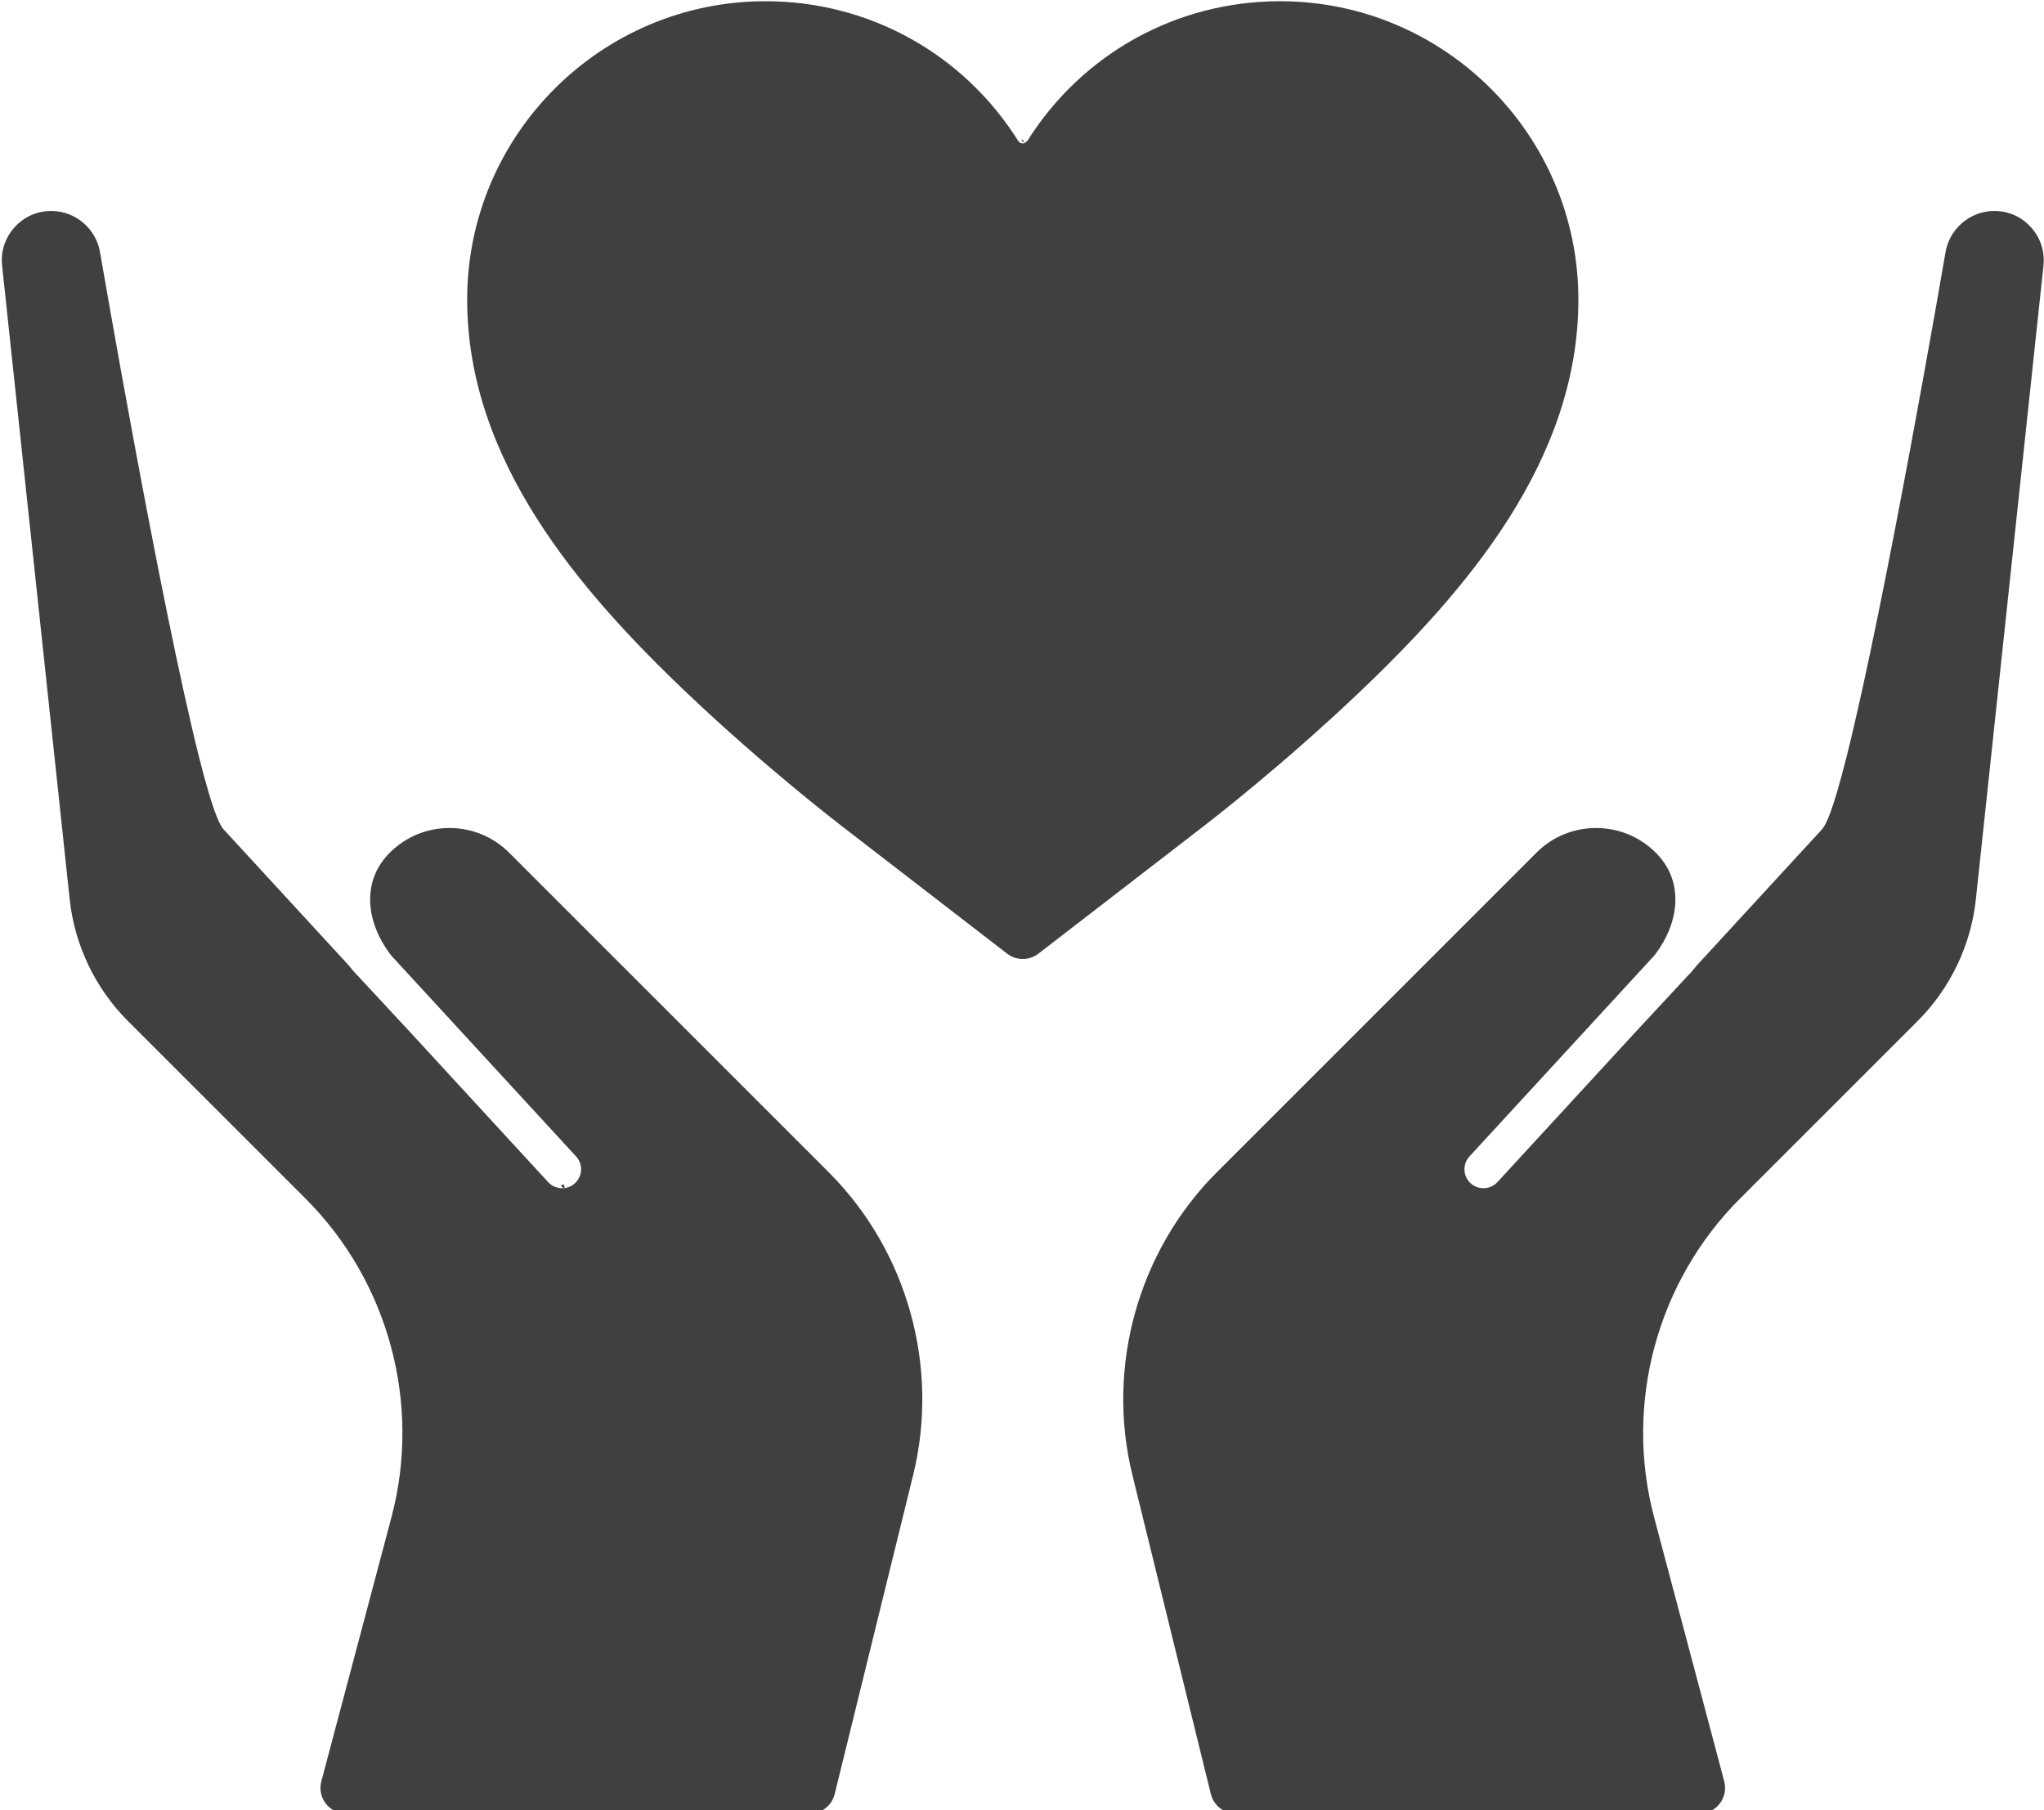 <?xml version="1.0" encoding="UTF-8" standalone="no"?>
<!DOCTYPE svg PUBLIC "-//W3C//DTD SVG 1.1//EN" "http://www.w3.org/Graphics/SVG/1.1/DTD/svg11.dtd">
<svg width="100%" height="100%" viewBox="0 0 236 209" version="1.1" xmlns="http://www.w3.org/2000/svg" xmlns:xlink="http://www.w3.org/1999/xlink" xml:space="preserve" xmlns:serif="http://www.serif.com/" style="fill-rule:evenodd;clip-rule:evenodd;stroke-linejoin:round;stroke-miterlimit:2;">
    <g transform="matrix(1,0,0,1,-1632.47,-1364.53)">
        <g transform="matrix(0.179,0,0,0.179,1526.81,1289.06)">
            <path d="M952.213,1185.93C952.878,1185.97 953.551,1185.95 954.224,1185.86L954.391,1188.01C953.252,1188.01 952.305,1187.13 952.217,1186C952.215,1185.98 952.214,1185.95 952.213,1185.93ZM954.391,1188.01L954.509,1188C954.582,1188 954.656,1187.99 954.728,1187.98C954.617,1188 954.504,1188.01 954.391,1188.01ZM954.728,1187.98C954.749,1187.98 954.77,1187.98 954.79,1187.98L954.792,1187.98C959.242,1187.28 962.947,1184.19 964.431,1179.94C965.916,1175.68 964.939,1170.96 961.889,1167.64L883.792,1082.76C883.719,1082.68 883.647,1082.6 883.576,1082.52C883.556,1082.49 883.535,1082.47 883.514,1082.45L882.978,1081.87C882.96,1081.85 882.943,1081.83 882.926,1081.81L843.028,1038.44C842.659,1038.05 842.311,1037.63 841.984,1037.19C826.772,1016.97 822.876,990.509 841.73,971.653C862.934,950.445 897.456,950.448 918.661,971.657L1124.84,1177.84C1175.57,1228.57 1196.45,1303.37 1179.31,1373.05L1128.68,1578.95C1126.86,1586.34 1120.23,1591.53 1112.62,1591.53L813.521,1591.53C808.388,1591.53 803.547,1589.15 800.417,1585.08C797.288,1581.01 796.226,1575.72 797.543,1570.76L842.762,1400.46C862.196,1327.23 840.999,1248.46 787.421,1194.88L672.727,1080.2C651.694,1059.15 638.38,1031.3 635.232,1001.72L591.632,592.983C590.657,583.872 593.498,575.099 599.62,568.284C605.746,561.46 614.174,557.702 623.35,557.702C639.044,557.702 652.587,569.388 654.892,584.897C654.895,584.918 654.898,584.939 654.902,584.959C654.914,585.027 654.932,585.123 654.954,585.218L654.957,585.232C655.644,589.24 693.739,811.132 718.696,910.084C723.136,927.688 727.173,941.427 730.507,949.415C732.074,953.171 733.56,955.734 734.824,957.008C734.971,957.156 735.115,957.307 735.256,957.46L814.654,1043.76C814.943,1044.07 815.219,1044.4 815.483,1044.73C817.477,1047.27 819.643,1049.72 821.97,1052.06C822.101,1052.19 822.229,1052.33 822.355,1052.46L856.426,1089.16C856.442,1089.18 856.459,1089.2 856.476,1089.22L943.853,1184.19C946.616,1187.19 950.697,1188.62 954.728,1187.98ZM1248.91,511.365C1248.92,511.382 1248.93,511.399 1248.94,511.416C1248.97,511.619 1249.04,511.808 1249.14,511.985C1249.12,512.071 1249.11,512.156 1249.09,512.24C1248.97,511.961 1248.91,511.662 1248.91,511.365ZM1249.14,511.985C1249.16,511.886 1249.18,511.787 1249.2,511.687C1249.42,511.864 1249.7,511.964 1250,511.964C1250.07,511.964 1250.14,511.958 1250.21,511.947L1250.63,512.704C1250.52,512.849 1250.39,512.977 1250.24,513.087C1249.84,512.824 1249.39,512.452 1249.14,511.985ZM1250.24,513.087C1250.67,513.371 1251.06,513.528 1251.09,513.542L1251.09,513.545C1250.7,513.545 1250.32,513.441 1250,513.252C1250.08,513.203 1250.16,513.148 1250.24,513.087ZM1251.09,513.545L1252.94,512.524C1288.43,456.095 1349.38,422.412 1415.94,422.412C1522.06,422.412 1608.38,508.739 1608.38,614.849C1608.38,718.399 1536.71,802.206 1465.38,869.835C1418.13,914.64 1372.59,950.017 1367.55,953.903L1260.1,1036.8C1257.12,1039.09 1253.56,1040.24 1250,1040.24C1246.44,1040.24 1242.88,1039.09 1239.9,1036.8L1132.45,953.903C1127.41,950.017 1081.87,914.64 1034.62,869.835C963.288,802.206 891.619,718.399 891.619,614.849C891.619,508.739 977.944,422.412 1084.06,422.412C1150.62,422.412 1211.57,456.095 1247.06,512.524L1247.06,512.525C1247.7,513.534 1248.81,514.145 1250,514.145C1251.19,514.145 1252.3,513.534 1252.94,512.525C1252.54,513.16 1251.84,513.545 1251.09,513.545ZM1251.09,513.542L1251.08,513.53L1251.09,513.543L1251.09,513.542ZM1251.08,513.53L1250.63,512.704C1250.65,512.67 1250.68,512.635 1250.7,512.6C1250.91,513.076 1251.05,513.453 1251.08,513.53ZM1545.61,1188.01L1545.47,1188C1545.48,1188 1545.48,1188 1545.49,1188L1545.61,1188.01ZM1545.27,1187.98C1549.3,1188.62 1553.38,1187.19 1556.15,1184.19L1643.52,1089.22C1643.54,1089.2 1643.56,1089.18 1643.57,1089.16L1677.64,1052.46C1677.77,1052.33 1677.9,1052.19 1678.03,1052.06C1680.36,1049.72 1682.52,1047.27 1684.52,1044.73C1684.78,1044.4 1685.06,1044.07 1685.35,1043.76L1764.74,957.46C1764.88,957.307 1765.03,957.156 1765.18,957.008C1766.44,955.734 1767.93,953.171 1769.49,949.415C1772.83,941.427 1776.86,927.688 1781.3,910.084C1806.26,811.132 1844.36,589.24 1845.04,585.232C1845.04,585.227 1845.05,585.222 1845.05,585.218C1845.07,585.123 1845.09,585.027 1845.1,584.959C1845.1,584.939 1845.11,584.918 1845.11,584.897C1847.41,569.388 1860.96,557.702 1876.65,557.702C1885.83,557.702 1894.25,561.46 1900.38,568.284C1906.5,575.099 1909.34,583.872 1908.37,592.983L1864.77,1001.72C1861.62,1031.3 1848.31,1059.15 1827.27,1080.2L1712.58,1194.88C1659,1248.46 1637.8,1327.23 1657.24,1400.46L1702.46,1570.76C1703.77,1575.72 1702.71,1581.01 1699.58,1585.08C1696.45,1589.15 1691.61,1591.53 1686.48,1591.53L1387.38,1591.53C1379.77,1591.53 1373.14,1586.34 1371.32,1578.95L1320.69,1373.05C1303.55,1303.37 1324.43,1228.57 1375.16,1177.84L1581.34,971.657C1602.54,950.448 1637.07,950.445 1658.27,971.653C1677.12,990.509 1673.23,1016.97 1658.02,1037.19C1657.69,1037.63 1657.34,1038.05 1656.97,1038.44L1617.07,1081.81C1617.06,1081.83 1617.04,1081.85 1617.02,1081.87L1616.49,1082.45C1616.47,1082.47 1616.44,1082.49 1616.42,1082.52C1616.35,1082.6 1616.28,1082.68 1616.21,1082.76L1538.11,1167.64C1535.06,1170.96 1534.08,1175.68 1535.57,1179.94C1537.05,1184.19 1540.76,1187.28 1545.21,1187.98L1545.21,1187.98C1545.23,1187.98 1545.25,1187.98 1545.27,1187.98Z" style="fill:rgb(64,64,64);"/>
        </g>
    </g>
</svg>
